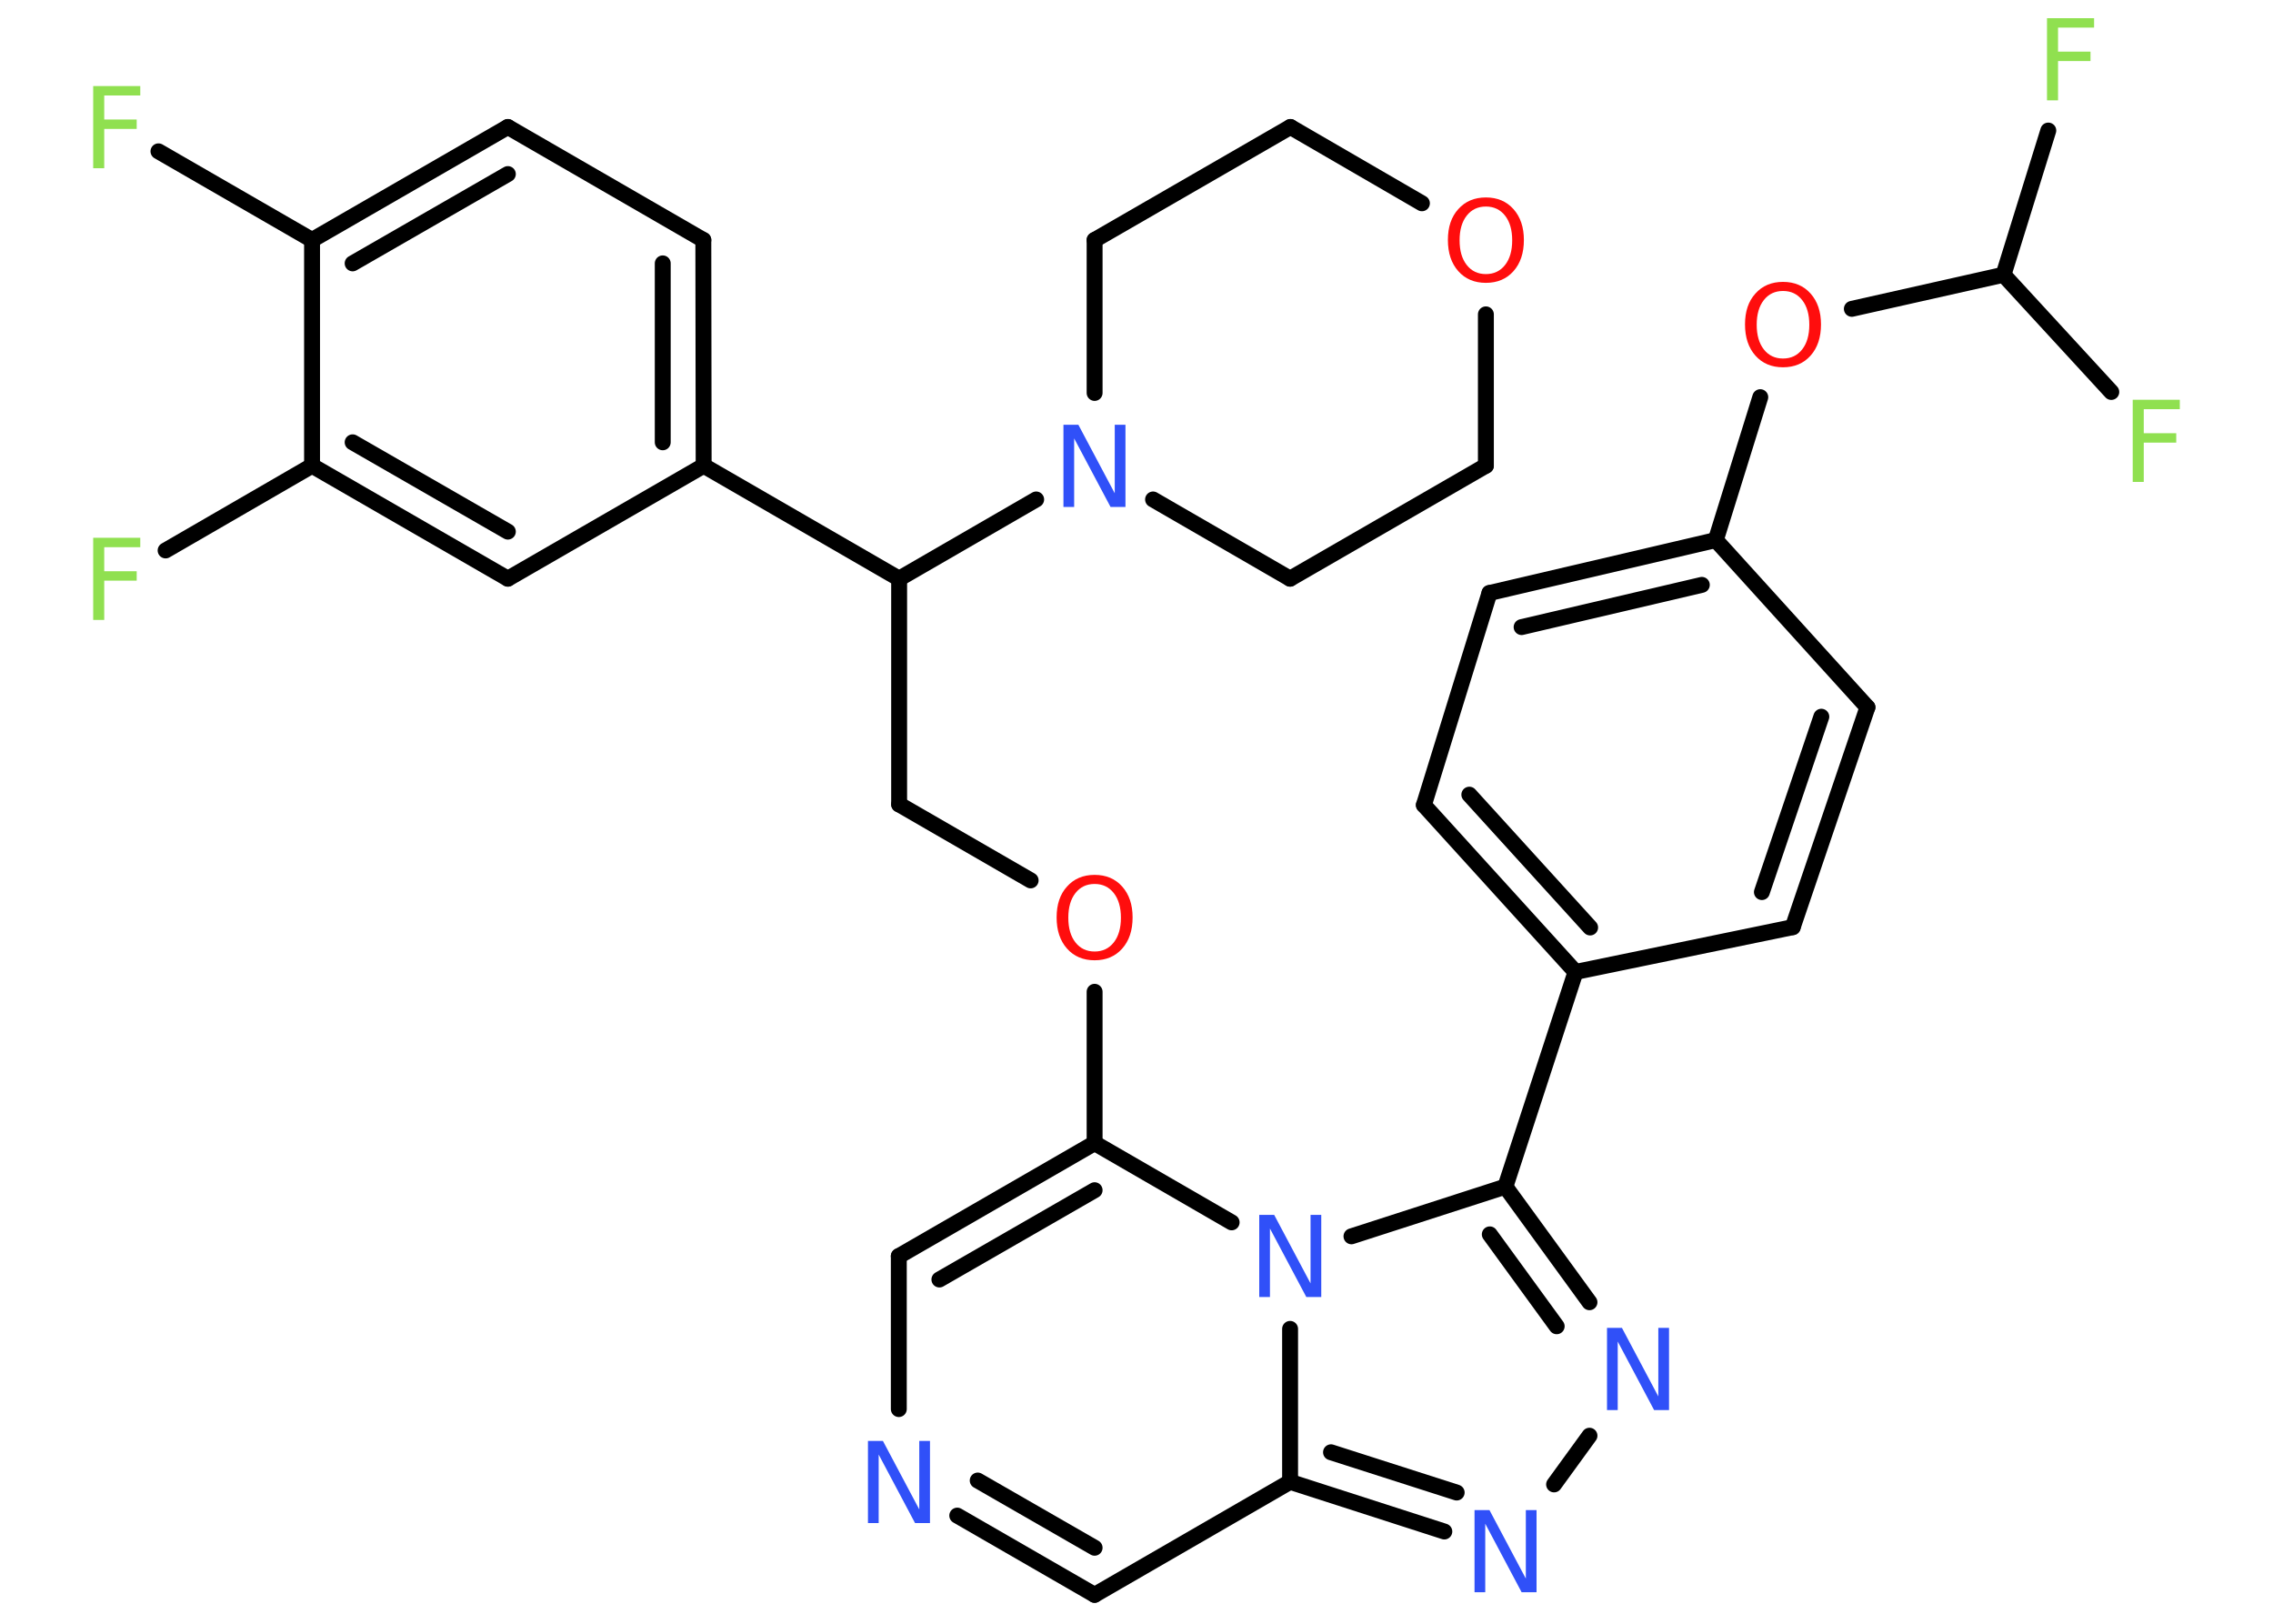 <?xml version='1.0' encoding='UTF-8'?>
<!DOCTYPE svg PUBLIC "-//W3C//DTD SVG 1.1//EN" "http://www.w3.org/Graphics/SVG/1.1/DTD/svg11.dtd">
<svg version='1.2' xmlns='http://www.w3.org/2000/svg' xmlns:xlink='http://www.w3.org/1999/xlink' width='70.0mm' height='50.0mm' viewBox='0 0 70.0 50.0'>
  <desc>Generated by the Chemistry Development Kit (http://github.com/cdk)</desc>
  <g stroke-linecap='round' stroke-linejoin='round' stroke='#000000' stroke-width='.49' fill='#3050F8'>
    <rect x='.0' y='.0' width='70.0' height='50.0' fill='#FFFFFF' stroke='none'/>
    <g id='mol1' class='mol'>
      <line id='mol1bnd1' class='bond' x1='4.88' y1='4.66' x2='9.61' y2='7.39'/>
      <g id='mol1bnd2' class='bond'>
        <line x1='15.64' y1='3.91' x2='9.61' y2='7.39'/>
        <line x1='15.64' y1='5.36' x2='10.86' y2='8.11'/>
      </g>
      <line id='mol1bnd3' class='bond' x1='15.64' y1='3.91' x2='21.66' y2='7.39'/>
      <g id='mol1bnd4' class='bond'>
        <line x1='21.67' y1='14.34' x2='21.66' y2='7.39'/>
        <line x1='20.41' y1='13.62' x2='20.41' y2='8.11'/>
      </g>
      <line id='mol1bnd5' class='bond' x1='21.67' y1='14.34' x2='27.69' y2='17.82'/>
      <line id='mol1bnd6' class='bond' x1='27.69' y1='17.82' x2='27.69' y2='24.77'/>
      <line id='mol1bnd7' class='bond' x1='27.69' y1='24.77' x2='31.74' y2='27.11'/>
      <line id='mol1bnd8' class='bond' x1='33.71' y1='30.54' x2='33.71' y2='35.2'/>
      <g id='mol1bnd9' class='bond'>
        <line x1='33.71' y1='35.2' x2='27.68' y2='38.68'/>
        <line x1='33.71' y1='36.65' x2='28.93' y2='39.4'/>
      </g>
      <line id='mol1bnd10' class='bond' x1='27.68' y1='38.68' x2='27.68' y2='43.39'/>
      <g id='mol1bnd11' class='bond'>
        <line x1='29.48' y1='46.67' x2='33.71' y2='49.11'/>
        <line x1='30.11' y1='45.59' x2='33.71' y2='47.66'/>
      </g>
      <line id='mol1bnd12' class='bond' x1='33.71' y1='49.11' x2='39.73' y2='45.63'/>
      <g id='mol1bnd13' class='bond'>
        <line x1='39.73' y1='45.63' x2='44.48' y2='47.16'/>
        <line x1='40.99' y1='44.72' x2='44.86' y2='45.96'/>
      </g>
      <line id='mol1bnd14' class='bond' x1='47.86' y1='45.71' x2='48.95' y2='44.21'/>
      <g id='mol1bnd15' class='bond'>
        <line x1='48.95' y1='40.1' x2='46.36' y2='36.54'/>
        <line x1='47.94' y1='40.84' x2='45.88' y2='38.01'/>
      </g>
      <line id='mol1bnd16' class='bond' x1='46.36' y1='36.54' x2='48.52' y2='29.93'/>
      <g id='mol1bnd17' class='bond'>
        <line x1='43.85' y1='24.79' x2='48.52' y2='29.93'/>
        <line x1='45.25' y1='24.47' x2='48.97' y2='28.56'/>
      </g>
      <line id='mol1bnd18' class='bond' x1='43.85' y1='24.79' x2='45.87' y2='18.26'/>
      <g id='mol1bnd19' class='bond'>
        <line x1='52.84' y1='16.63' x2='45.87' y2='18.26'/>
        <line x1='52.41' y1='18.01' x2='46.86' y2='19.31'/>
      </g>
      <line id='mol1bnd20' class='bond' x1='52.84' y1='16.63' x2='54.21' y2='12.23'/>
      <line id='mol1bnd21' class='bond' x1='57.03' y1='9.51' x2='61.7' y2='8.46'/>
      <line id='mol1bnd22' class='bond' x1='61.7' y1='8.46' x2='63.08' y2='4.02'/>
      <line id='mol1bnd23' class='bond' x1='61.7' y1='8.46' x2='65.02' y2='12.07'/>
      <line id='mol1bnd24' class='bond' x1='52.84' y1='16.63' x2='57.51' y2='21.78'/>
      <g id='mol1bnd25' class='bond'>
        <line x1='55.21' y1='28.55' x2='57.51' y2='21.78'/>
        <line x1='54.26' y1='27.47' x2='56.09' y2='22.07'/>
      </g>
      <line id='mol1bnd26' class='bond' x1='48.52' y1='29.93' x2='55.21' y2='28.55'/>
      <line id='mol1bnd27' class='bond' x1='46.36' y1='36.54' x2='41.62' y2='38.07'/>
      <line id='mol1bnd28' class='bond' x1='33.71' y1='35.2' x2='37.93' y2='37.64'/>
      <line id='mol1bnd29' class='bond' x1='39.73' y1='45.63' x2='39.73' y2='40.92'/>
      <line id='mol1bnd30' class='bond' x1='27.69' y1='17.82' x2='31.91' y2='15.38'/>
      <line id='mol1bnd31' class='bond' x1='33.71' y1='12.1' x2='33.71' y2='7.39'/>
      <line id='mol1bnd32' class='bond' x1='33.71' y1='7.39' x2='39.74' y2='3.91'/>
      <line id='mol1bnd33' class='bond' x1='39.74' y1='3.91' x2='43.79' y2='6.26'/>
      <line id='mol1bnd34' class='bond' x1='45.76' y1='9.68' x2='45.76' y2='14.34'/>
      <line id='mol1bnd35' class='bond' x1='45.76' y1='14.34' x2='39.73' y2='17.82'/>
      <line id='mol1bnd36' class='bond' x1='35.51' y1='15.38' x2='39.73' y2='17.82'/>
      <line id='mol1bnd37' class='bond' x1='21.67' y1='14.34' x2='15.64' y2='17.82'/>
      <g id='mol1bnd38' class='bond'>
        <line x1='9.61' y1='14.34' x2='15.64' y2='17.82'/>
        <line x1='10.86' y1='13.62' x2='15.64' y2='16.37'/>
      </g>
      <line id='mol1bnd39' class='bond' x1='9.61' y1='7.39' x2='9.61' y2='14.34'/>
      <line id='mol1bnd40' class='bond' x1='9.61' y1='14.34' x2='5.1' y2='16.95'/>
      <path id='mol1atm1' class='atom' d='M2.87 2.65h1.45v.29h-1.11v.74h1.0v.29h-1.0v1.21h-.34v-2.53z' stroke='none' fill='#90E050'/>
      <path id='mol1atm8' class='atom' d='M33.71 27.22q-.37 .0 -.59 .28q-.22 .28 -.22 .76q.0 .48 .22 .76q.22 .28 .59 .28q.37 .0 .59 -.28q.22 -.28 .22 -.76q.0 -.48 -.22 -.76q-.22 -.28 -.59 -.28zM33.71 26.94q.53 .0 .85 .36q.32 .36 .32 .95q.0 .6 -.32 .96q-.32 .36 -.85 .36q-.53 .0 -.85 -.36q-.32 -.36 -.32 -.96q.0 -.6 .32 -.95q.32 -.36 .85 -.36z' stroke='none' fill='#FF0D0D'/>
      <path id='mol1atm11' class='atom' d='M26.73 44.37h.46l1.12 2.11v-2.11h.33v2.53h-.46l-1.12 -2.11v2.11h-.33v-2.53z' stroke='none'/>
      <path id='mol1atm14' class='atom' d='M45.41 46.5h.46l1.12 2.11v-2.11h.33v2.53h-.46l-1.12 -2.11v2.11h-.33v-2.53z' stroke='none'/>
      <path id='mol1atm15' class='atom' d='M49.49 40.89h.46l1.12 2.11v-2.11h.33v2.53h-.46l-1.12 -2.11v2.11h-.33v-2.53z' stroke='none'/>
      <path id='mol1atm21' class='atom' d='M54.91 8.96q-.37 .0 -.59 .28q-.22 .28 -.22 .76q.0 .48 .22 .76q.22 .28 .59 .28q.37 .0 .59 -.28q.22 -.28 .22 -.76q.0 -.48 -.22 -.76q-.22 -.28 -.59 -.28zM54.91 8.68q.53 .0 .85 .36q.32 .36 .32 .95q.0 .6 -.32 .96q-.32 .36 -.85 .36q-.53 .0 -.85 -.36q-.32 -.36 -.32 -.96q.0 -.6 .32 -.95q.32 -.36 .85 -.36z' stroke='none' fill='#FF0D0D'/>
      <path id='mol1atm23' class='atom' d='M63.04 .56h1.45v.29h-1.11v.74h1.0v.29h-1.0v1.21h-.34v-2.53z' stroke='none' fill='#90E050'/>
      <path id='mol1atm24' class='atom' d='M65.68 12.31h1.45v.29h-1.11v.74h1.0v.29h-1.0v1.21h-.34v-2.53z' stroke='none' fill='#90E050'/>
      <path id='mol1atm27' class='atom' d='M38.78 37.41h.46l1.12 2.11v-2.11h.33v2.53h-.46l-1.12 -2.11v2.11h-.33v-2.53z' stroke='none'/>
      <path id='mol1atm28' class='atom' d='M32.75 13.08h.46l1.12 2.11v-2.11h.33v2.53h-.46l-1.12 -2.11v2.11h-.33v-2.53z' stroke='none'/>
      <path id='mol1atm31' class='atom' d='M45.76 6.36q-.37 .0 -.59 .28q-.22 .28 -.22 .76q.0 .48 .22 .76q.22 .28 .59 .28q.37 .0 .59 -.28q.22 -.28 .22 -.76q.0 -.48 -.22 -.76q-.22 -.28 -.59 -.28zM45.76 6.08q.53 .0 .85 .36q.32 .36 .32 .95q.0 .6 -.32 .96q-.32 .36 -.85 .36q-.53 .0 -.85 -.36q-.32 -.36 -.32 -.96q.0 -.6 .32 -.95q.32 -.36 .85 -.36z' stroke='none' fill='#FF0D0D'/>
      <path id='mol1atm36' class='atom' d='M2.87 16.56h1.45v.29h-1.11v.74h1.0v.29h-1.0v1.21h-.34v-2.53z' stroke='none' fill='#90E050'/>
    </g>
  </g>
</svg>
